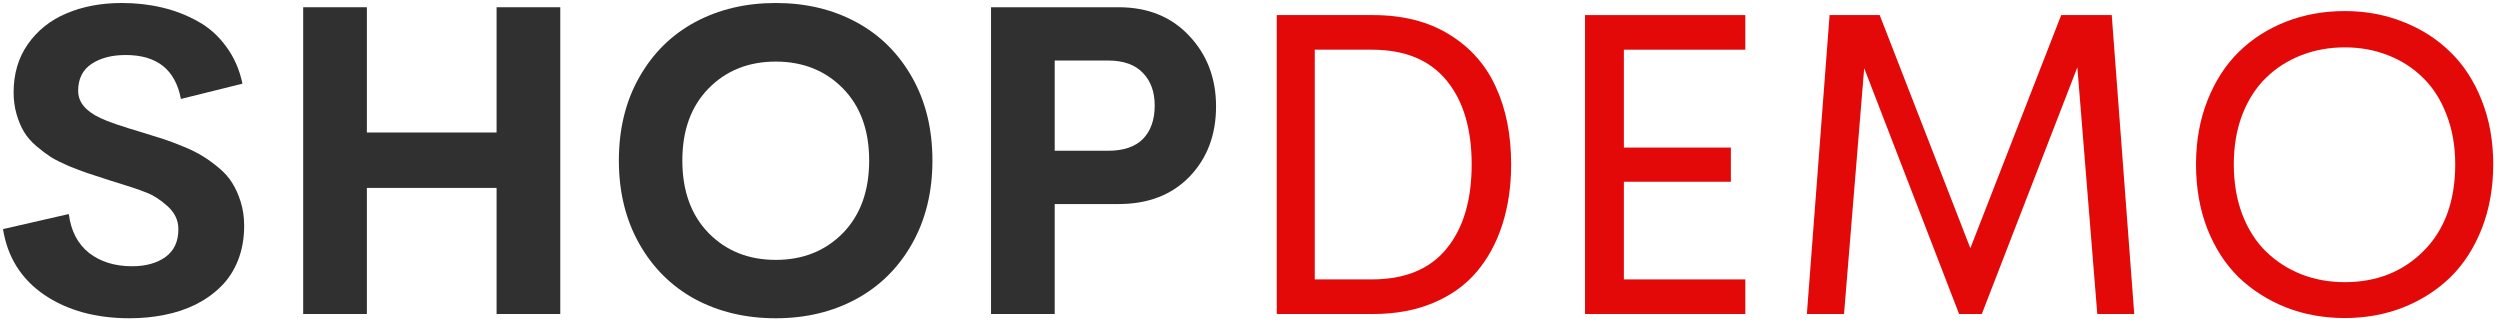 <svg width="207" height="27" viewBox="0 0 207 27" fill="none" xmlns="http://www.w3.org/2000/svg">
<path d="M10.725 26.352C7.936 26.352 5.586 25.707 3.676 24.418C1.766 23.117 0.623 21.301 0.248 18.969L5.697 17.721C5.873 19.115 6.43 20.188 7.367 20.938C8.316 21.676 9.506 22.045 10.935 22.045C12.072 22.045 12.998 21.787 13.713 21.271C14.428 20.744 14.779 19.971 14.768 18.951C14.768 18.236 14.469 17.609 13.871 17.07C13.273 16.531 12.676 16.15 12.078 15.928C11.492 15.693 10.543 15.377 9.23 14.979C9.055 14.92 8.926 14.879 8.844 14.855C8.176 14.645 7.637 14.469 7.227 14.328C6.816 14.188 6.307 13.994 5.697 13.748C5.1 13.49 4.607 13.244 4.221 13.01C3.846 12.764 3.441 12.459 3.008 12.096C2.574 11.721 2.234 11.328 1.988 10.918C1.742 10.508 1.537 10.021 1.373 9.459C1.209 8.896 1.127 8.293 1.127 7.648C1.127 6.113 1.52 4.783 2.305 3.658C3.102 2.521 4.168 1.672 5.504 1.109C6.852 0.535 8.381 0.248 10.092 0.248C11.252 0.248 12.354 0.371 13.396 0.617C14.451 0.863 15.441 1.244 16.367 1.76C17.293 2.264 18.078 2.961 18.723 3.852C19.379 4.73 19.83 5.756 20.076 6.928L14.979 8.193C14.521 5.768 12.998 4.555 10.408 4.555C9.26 4.555 8.316 4.801 7.578 5.293C6.84 5.785 6.471 6.529 6.471 7.525C6.471 8.451 7.086 9.201 8.316 9.775C8.891 10.057 10.068 10.461 11.85 10.988C12.541 11.199 13.104 11.375 13.537 11.516C13.971 11.656 14.516 11.861 15.172 12.131C15.828 12.4 16.361 12.664 16.771 12.922C17.182 13.168 17.627 13.49 18.107 13.889C18.588 14.287 18.963 14.709 19.232 15.154C19.514 15.6 19.748 16.127 19.936 16.736C20.123 17.334 20.217 17.984 20.217 18.688C20.217 19.742 20.047 20.697 19.707 21.553C19.367 22.408 18.898 23.129 18.301 23.715C17.715 24.301 17.018 24.799 16.209 25.209C15.4 25.607 14.539 25.895 13.625 26.07C12.711 26.258 11.744 26.352 10.725 26.352Z" fill="#303030"/>
<path d="M41.117 0.6H46.391V26H41.117V15.559H30.377V26H25.104V0.6H30.377V10.971H41.117V0.6Z" fill="#303030"/>
<path d="M64.232 26.352C61.748 26.352 59.522 25.824 57.553 24.77C55.596 23.703 54.055 22.174 52.93 20.182C51.805 18.189 51.242 15.893 51.242 13.291C51.242 10.678 51.805 8.381 52.93 6.4C54.055 4.408 55.596 2.885 57.553 1.83C59.522 0.775 61.748 0.248 64.232 0.248C66.717 0.248 68.938 0.775 70.894 1.83C72.852 2.885 74.393 4.408 75.518 6.4C76.643 8.381 77.205 10.678 77.205 13.291C77.205 15.893 76.643 18.189 75.518 20.182C74.393 22.174 72.846 23.703 70.877 24.77C68.92 25.824 66.705 26.352 64.232 26.352ZM58.678 19.303C60.131 20.779 61.982 21.518 64.232 21.518C66.482 21.518 68.334 20.779 69.787 19.303C71.24 17.814 71.967 15.81 71.967 13.291C71.967 10.783 71.24 8.791 69.787 7.314C68.334 5.838 66.482 5.1 64.232 5.1C61.982 5.1 60.131 5.838 58.678 7.314C57.225 8.791 56.498 10.783 56.498 13.291C56.498 15.81 57.225 17.814 58.678 19.303Z" fill="#303030"/>
<path d="M92.621 0.6C95.047 0.6 96.998 1.391 98.475 2.973C99.951 4.543 100.689 6.488 100.689 8.809C100.689 11.164 99.957 13.104 98.492 14.627C97.027 16.139 95.07 16.895 92.621 16.895H87.33V26H82.057V0.6H92.621ZM91.742 12.482C93.031 12.482 93.998 12.154 94.643 11.498C95.287 10.83 95.609 9.91 95.609 8.738C95.609 7.602 95.281 6.699 94.625 6.031C93.981 5.352 93.019 5.012 91.742 5.012H87.33V12.482H91.742Z" fill="#303030"/>
<path d="M105.717 26V13.625V1.25H113.697C116.158 1.25 118.256 1.783 119.99 2.85C121.736 3.916 123.025 5.369 123.857 7.209C124.701 9.037 125.123 11.17 125.123 13.607C125.123 15.435 124.877 17.105 124.385 18.617C123.904 20.117 123.195 21.418 122.258 22.52C121.32 23.621 120.119 24.477 118.654 25.086C117.201 25.695 115.549 26 113.697 26H105.717ZM108.863 23.135H113.592C116.322 23.135 118.379 22.291 119.762 20.604C121.156 18.916 121.854 16.584 121.854 13.607C121.854 10.654 121.156 8.334 119.762 6.646C118.367 4.959 116.311 4.115 113.592 4.115H108.863V23.135Z" fill="#E30909"/>
<path d="M144.512 4.115H134.457V12.219H143.316V15.049H134.457V23.135H144.512V26H131.24V1.25H144.512V4.115Z" fill="#E30909"/>
<path d="M176.715 26H173.656L172.004 5.574L164.094 26H162.213L154.355 5.645L152.686 26H149.609L151.49 1.25H155.639L163.145 20.551L170.668 1.25H174.852L176.715 26Z" fill="#E30909"/>
<path d="M194.152 26.334C192.406 26.334 190.783 26.041 189.283 25.455C187.783 24.857 186.477 24.025 185.363 22.959C184.262 21.881 183.395 20.539 182.762 18.934C182.141 17.328 181.83 15.553 181.83 13.607C181.83 11.674 182.146 9.91 182.779 8.316C183.412 6.711 184.279 5.369 185.381 4.291C186.482 3.213 187.783 2.381 189.283 1.795C190.783 1.209 192.406 0.916 194.152 0.916C195.875 0.916 197.486 1.215 198.986 1.812C200.486 2.398 201.787 3.23 202.889 4.309C203.99 5.375 204.857 6.711 205.49 8.316C206.123 9.91 206.439 11.674 206.439 13.607C206.439 15.541 206.123 17.316 205.49 18.934C204.857 20.539 203.99 21.881 202.889 22.959C201.787 24.025 200.486 24.857 198.986 25.455C197.486 26.041 195.875 26.334 194.152 26.334ZM194.152 23.363C196.789 23.363 198.969 22.496 200.691 20.762C202.426 19.016 203.293 16.631 203.293 13.607C203.293 12.096 203.053 10.725 202.572 9.494C202.104 8.264 201.453 7.244 200.621 6.436C199.801 5.627 198.834 5.006 197.721 4.572C196.619 4.139 195.43 3.922 194.152 3.922C192.863 3.922 191.662 4.139 190.549 4.572C189.436 5.006 188.463 5.627 187.631 6.436C186.799 7.244 186.143 8.264 185.662 9.494C185.193 10.725 184.959 12.096 184.959 13.607C184.959 15.131 185.193 16.514 185.662 17.756C186.143 18.998 186.799 20.023 187.631 20.832C188.463 21.641 189.436 22.268 190.549 22.713C191.662 23.146 192.863 23.363 194.152 23.363Z" fill="#E30909"/>
</svg>
